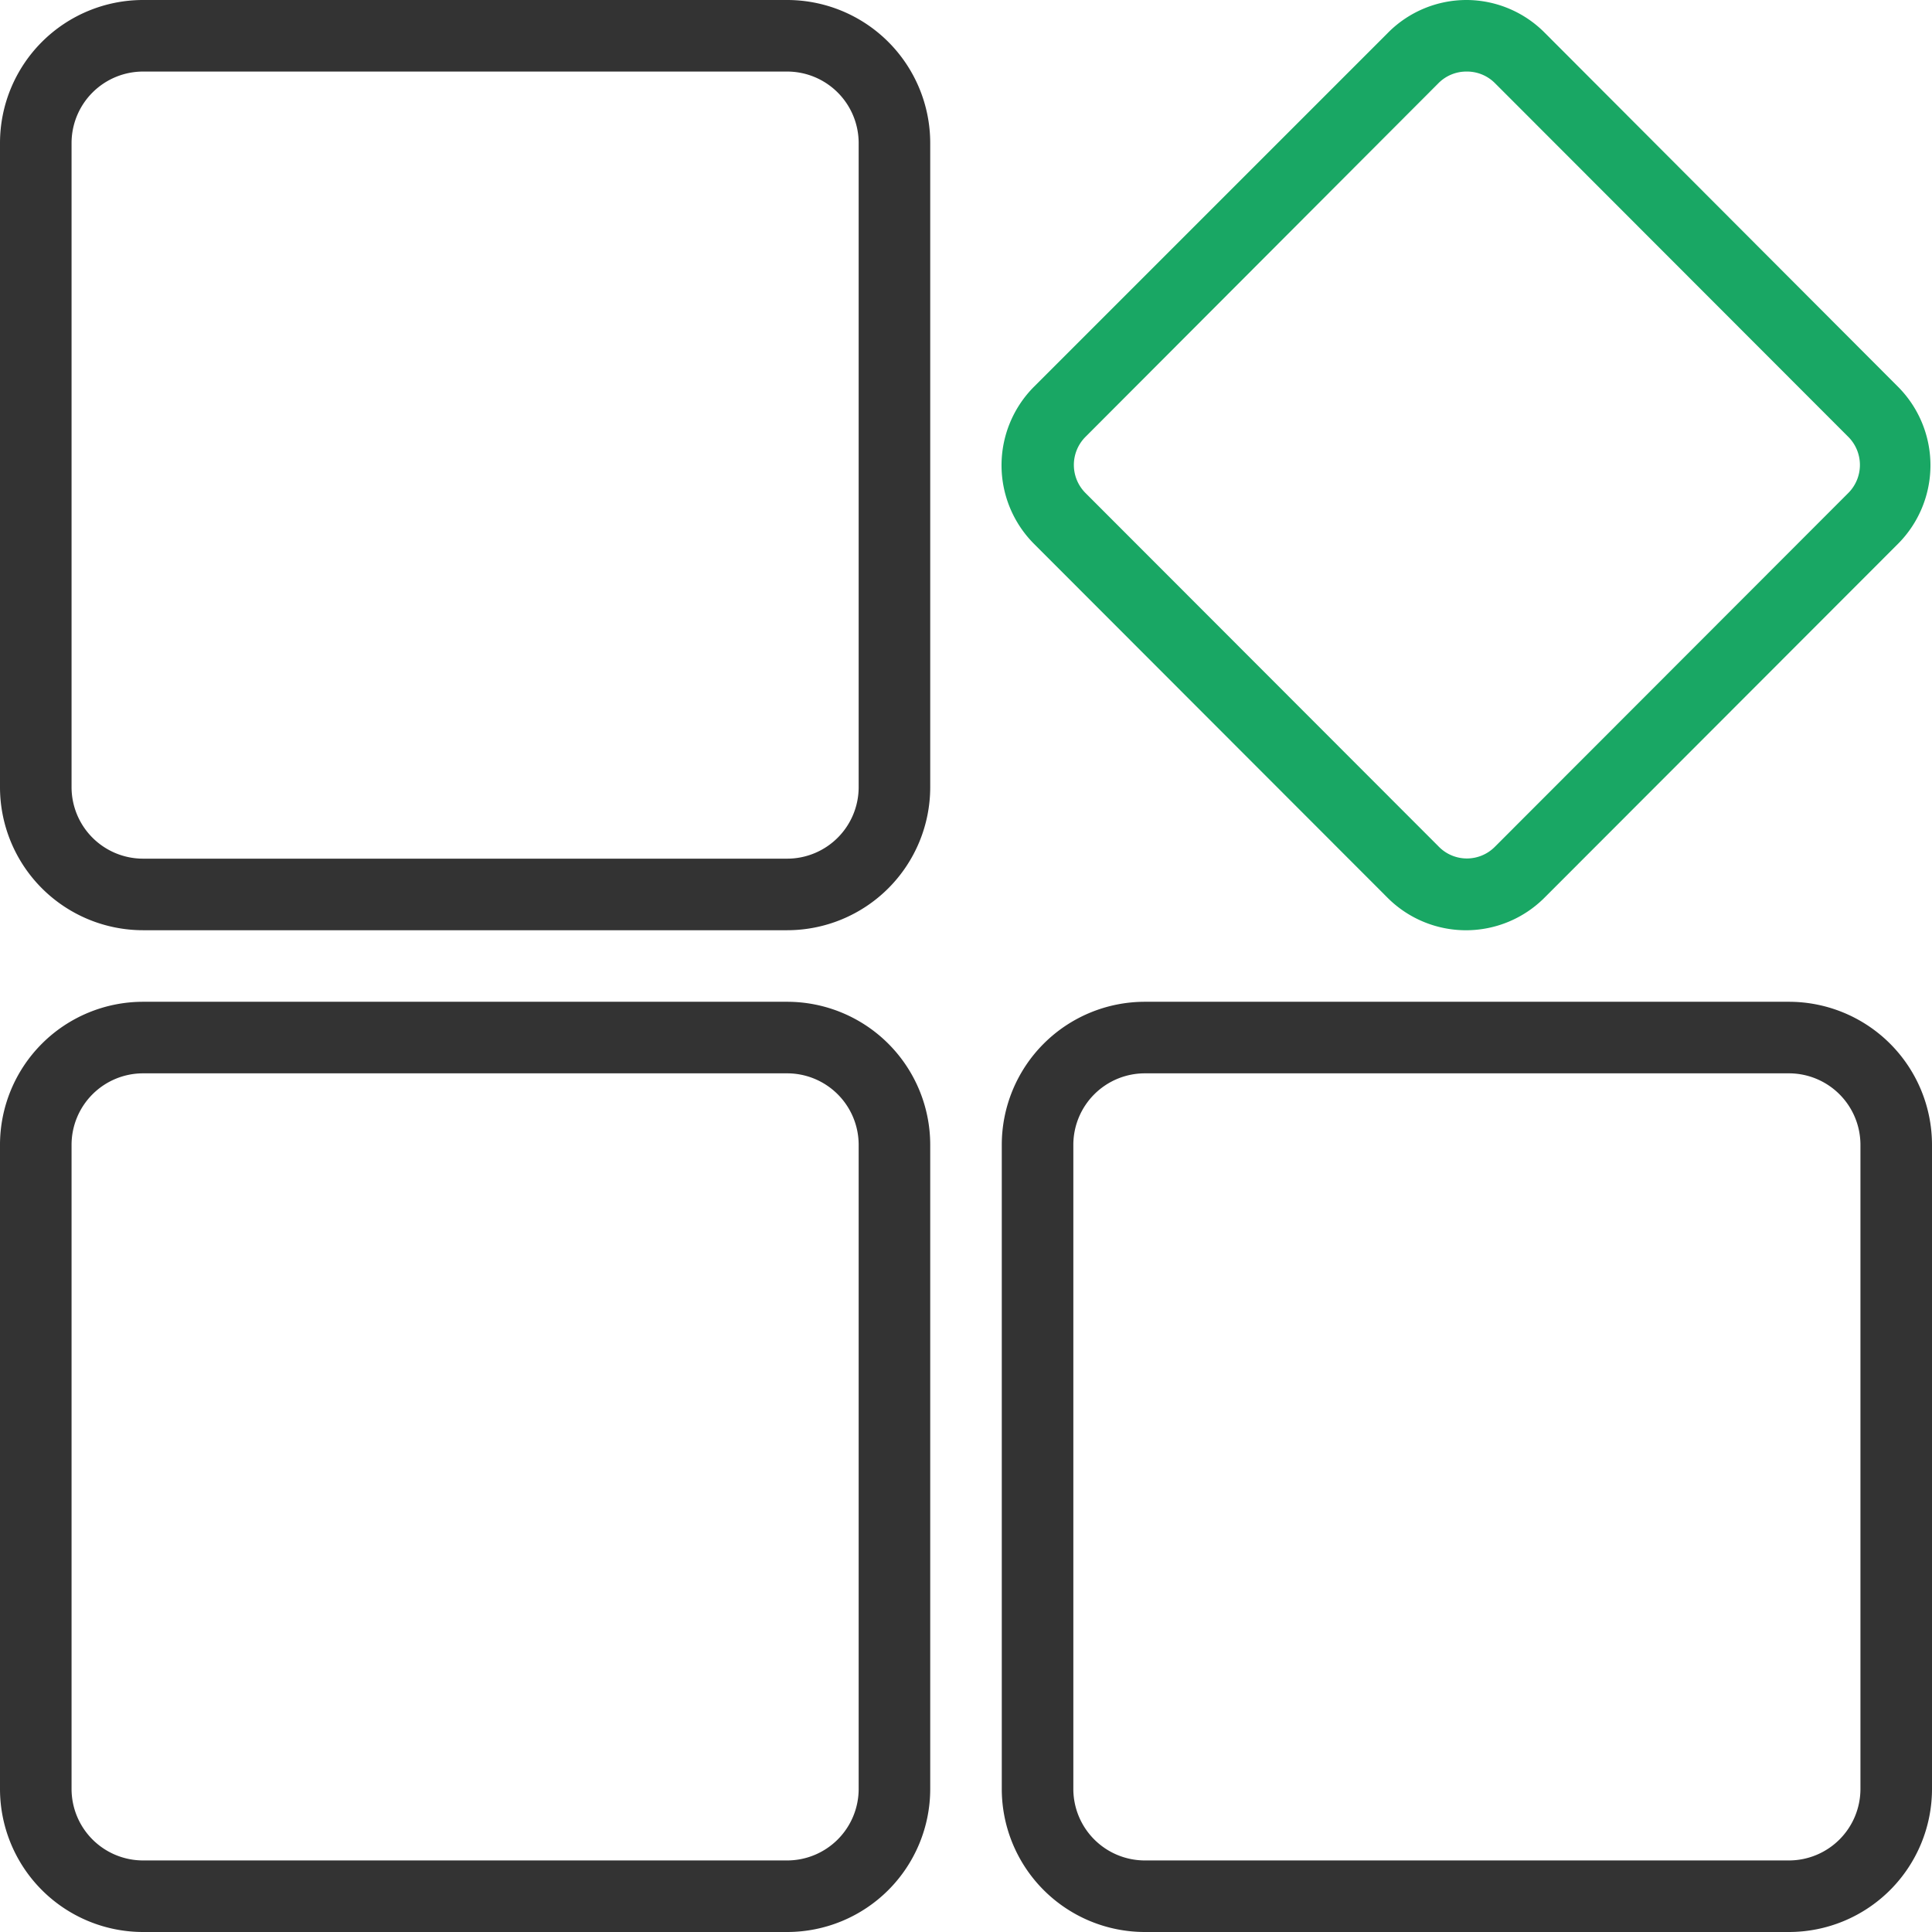 <?xml version="1.0" standalone="no"?><!DOCTYPE svg PUBLIC "-//W3C//DTD SVG 1.1//EN" "http://www.w3.org/Graphics/SVG/1.1/DTD/svg11.dtd"><svg t="1725094403151" class="icon" viewBox="0 0 1024 1024" version="1.1" xmlns="http://www.w3.org/2000/svg" p-id="30432" width="256" height="256" xmlns:xlink="http://www.w3.org/1999/xlink"><path d="M417.185 568.889a37.926 37.926 0 0 1 37.926 37.926v341.333a37.926 37.926 0 0 1-37.926 37.926H75.852a37.926 37.926 0 0 1-37.926-37.926V606.815a37.926 37.926 0 0 1 37.926-37.926h341.333m0-37.926H75.852a75.852 75.852 0 0 0-75.852 75.852v341.333a75.852 75.852 0 0 0 75.852 75.852h341.333a75.852 75.852 0 0 0 75.852-75.852V606.815a75.852 75.852 0 0 0-75.852-75.852zM948.148 568.889a37.926 37.926 0 0 1 37.926 37.926v341.333a37.926 37.926 0 0 1-37.926 37.926H606.815a37.926 37.926 0 0 1-37.926-37.926V606.815a37.926 37.926 0 0 1 37.926-37.926h341.333m0-37.926H606.815a75.852 75.852 0 0 0-75.852 75.852v341.333a75.852 75.852 0 0 0 75.852 75.852h341.333a75.852 75.852 0 0 0 75.852-75.852V606.815a75.852 75.852 0 0 0-75.852-75.852zM417.185 37.926a37.926 37.926 0 0 1 37.926 37.926v341.333a37.926 37.926 0 0 1-37.926 37.926H75.852a37.926 37.926 0 0 1-37.926-37.926V75.852a37.926 37.926 0 0 1 37.926-37.926h341.333m0-37.926H75.852a75.852 75.852 0 0 0-75.852 75.852v341.333a75.852 75.852 0 0 0 75.852 75.852h341.333a75.852 75.852 0 0 0 75.852-75.852V75.852a75.852 75.852 0 0 0-75.852-75.852z" fill="#333333" p-id="30433"></path><path d="M777.481 37.926a20.859 20.859 0 0 1 14.791 6.068l187.354 187.544a21.049 21.049 0 0 1 0 29.772l-187.354 187.544a20.859 20.859 0 0 1-29.582 0l-187.354-187.544a21.049 21.049 0 0 1 0-29.772l186.975-187.354A20.859 20.859 0 0 1 777.481 37.926m0-37.926a58.596 58.596 0 0 0-41.719 17.256l-187.733 187.733a58.975 58.975 0 0 0 0 83.247l187.354 187.544a58.785 58.785 0 0 0 83.247 0l187.354-187.544a58.975 58.975 0 0 0 0-83.247L818.82 17.446A58.596 58.596 0 0 0 777.481 0z" fill="#19A764" p-id="30434"></path></svg>